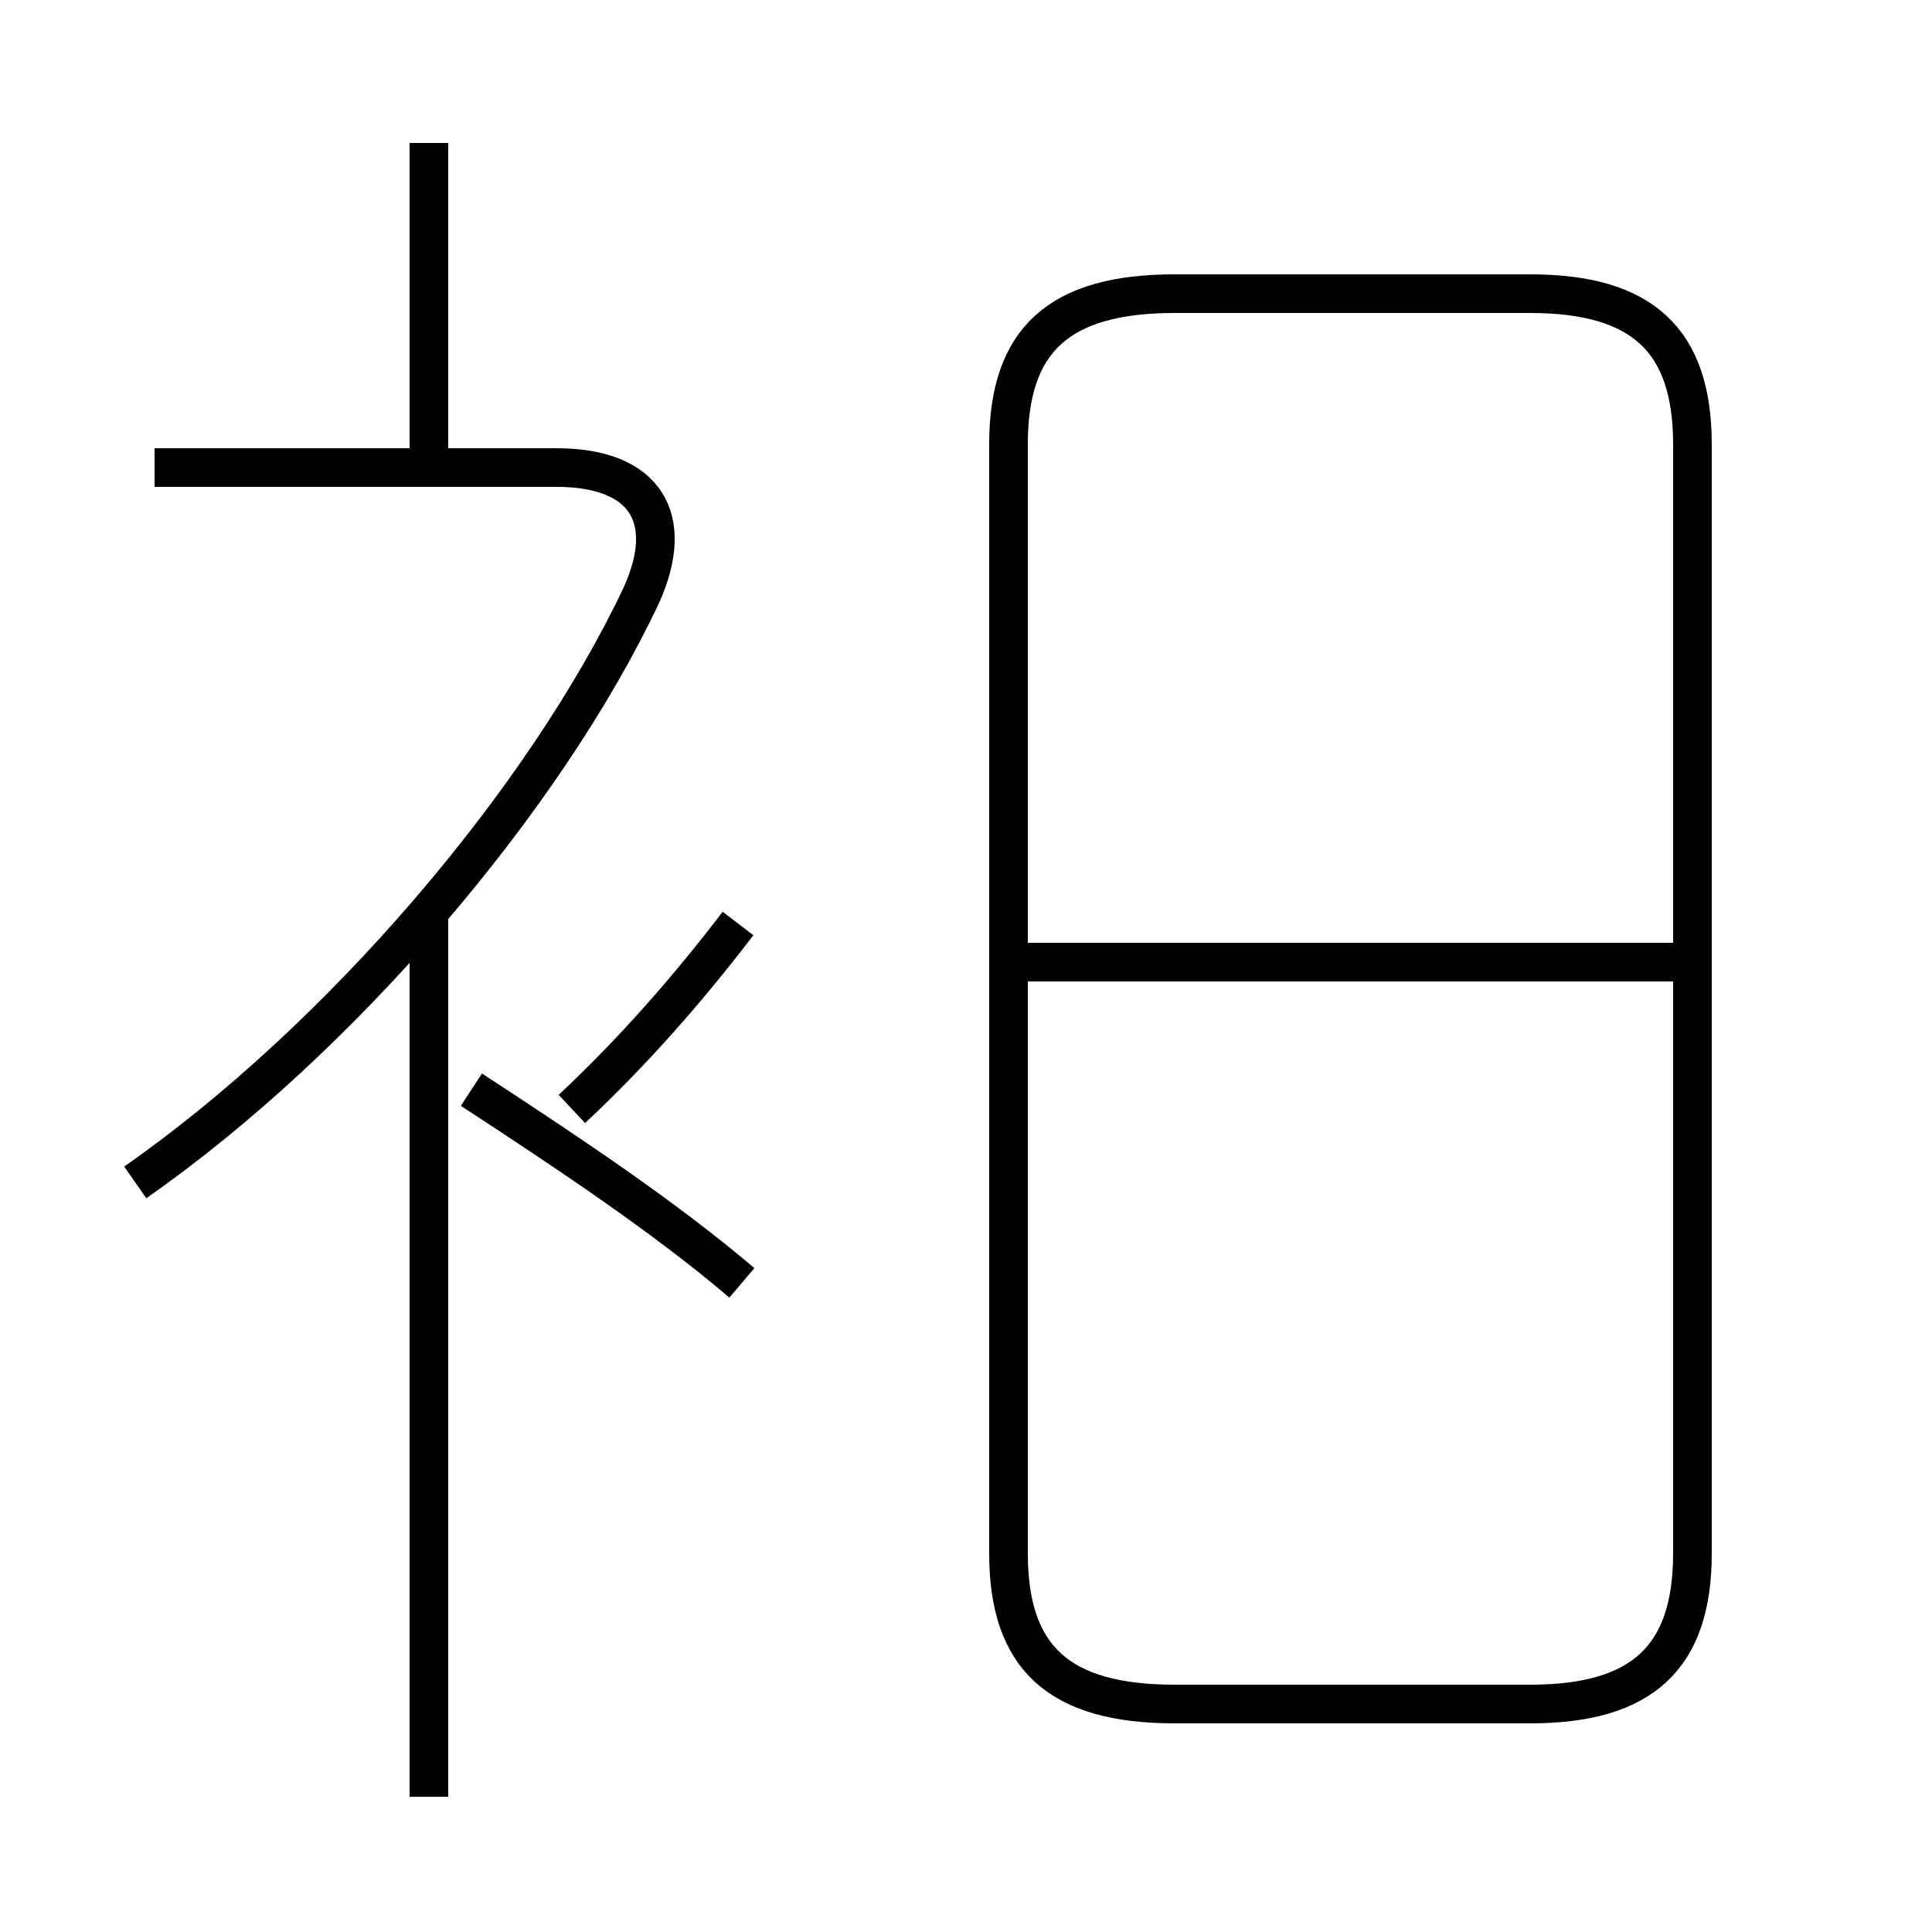 <?xml version='1.0' encoding='utf8'?>
<svg viewBox="0.0 -44.0 50.0 50.0" version="1.1" xmlns="http://www.w3.org/2000/svg">
<rect x="0.0" y="-44.0" width="50.0" height="50.0" fill="#808080" stroke="none"/>
<rect x="-1000" y="-1000" width="2000" height="2000" stroke="white" fill="white"/>
<g style="fill:none; stroke:#000000;  stroke-width:1">
<path d="M 30.4 -0.1 L 39.6 -0.1 C 42.5 -0.1 43.8 1.1 43.8 3.8 L 43.8 32.5 C 43.8 35.2 42.5 36.4 39.6 36.4 L 30.4 36.4 C 27.4 36.4 26.1 35.2 26.1 32.5 L 26.1 3.8 C 26.1 1.1 27.4 -0.1 30.4 -0.1 Z M 43.7 19.1 L 26.2 19.1 M 11.1 -2.5 L 11.1 20.3 M 3.5 13.4 C 8.8 17.1 14.1 23.3 16.6 28.6 C 17.5 30.6 16.7 31.9 14.4 31.9 L 4.0 31.9 M 14.8 15.3 C 16.4 16.8 17.8 18.4 19.1 20.1 M 11.1 32.1 L 11.1 40.3 M 12.2 15.8 C 14.8 14.1 17.2 12.5 19.2 10.8 " transform="scale(1, -1)" />
</g>
</svg>